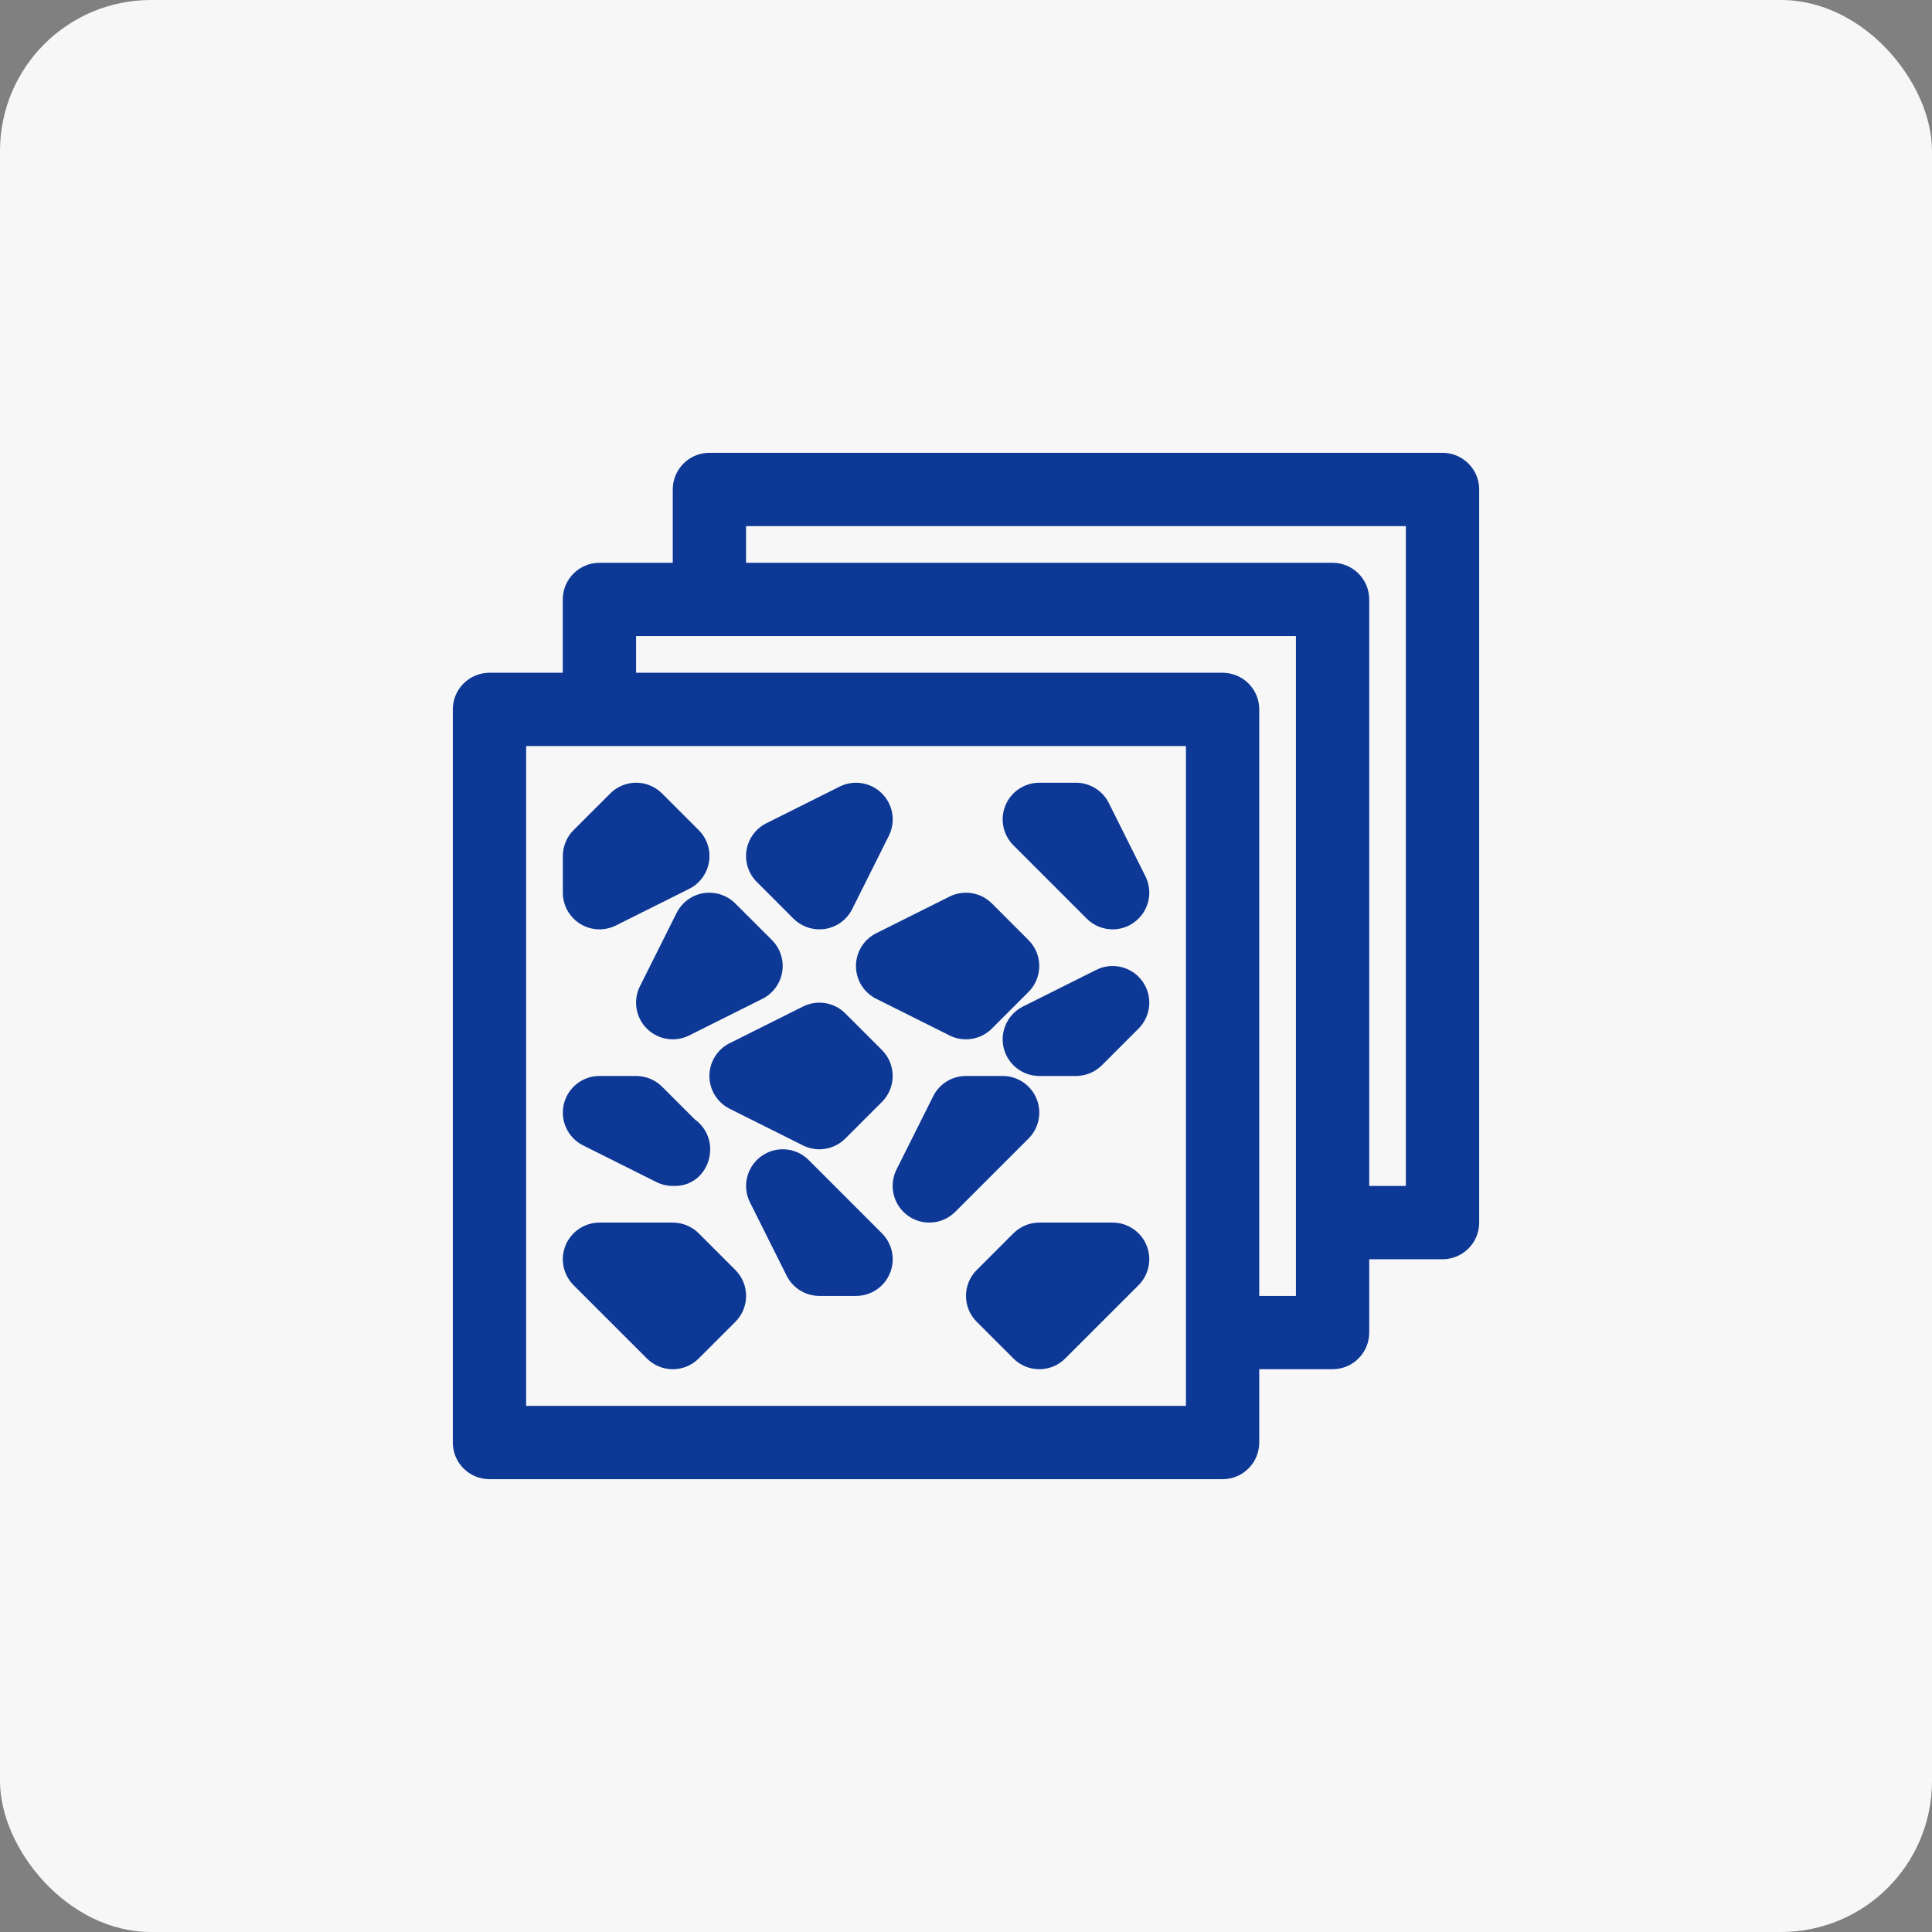 <svg width="64" height="64" viewBox="0 0 64 64" fill="none" xmlns="http://www.w3.org/2000/svg">
<rect x="0" y="0" width="64" height="64" fill="#808080" stroke="none"/>
<rect width="64" height="64" rx="5" fill="#F7F7F7"/>
<path d="M47.786 15H23.5C22.829 15 22.286 15.544 22.286 16.214V18.643H19.857C19.187 18.643 18.643 19.187 18.643 19.857V22.286H16.214C15.544 22.286 15 22.829 15 23.5V47.786C15 48.456 15.544 49 16.214 49H40.5C41.171 49 41.714 48.456 41.714 47.786V45.357H44.143C44.813 45.357 45.357 44.813 45.357 44.143V41.714H47.786C48.456 41.714 49 41.171 49 40.5V16.214C49 15.544 48.456 15 47.786 15ZM39.286 46.571H17.429V24.714H39.286V46.571ZM42.929 42.929H41.714V23.5C41.714 22.829 41.171 22.286 40.5 22.286H21.071V21.071H42.929V42.929ZM46.571 39.286H45.357V19.857C45.357 19.187 44.813 18.643 44.143 18.643H24.714V17.429H46.571V39.286Z" fill="#0D3896"/>
<path d="M19.22 30.604C19.415 30.725 19.637 30.786 19.859 30.786C20.044 30.786 20.231 30.743 20.402 30.658L22.831 29.444C23.18 29.269 23.423 28.937 23.486 28.552C23.549 28.166 23.422 27.774 23.146 27.499L21.932 26.285C21.457 25.81 20.689 25.81 20.215 26.285L19 27.499C18.773 27.726 18.645 28.035 18.645 28.357V29.572C18.645 29.992 18.863 30.383 19.22 30.604Z" fill="#0D3896"/>
<path d="M22.413 30.243L21.198 32.672C20.965 33.139 21.057 33.704 21.426 34.073C21.659 34.306 21.97 34.429 22.285 34.429C22.469 34.429 22.655 34.387 22.828 34.301L25.256 33.087C25.605 32.912 25.849 32.58 25.912 32.195C25.974 31.809 25.848 31.418 25.572 31.142L24.357 29.928C24.081 29.651 23.688 29.527 23.304 29.587C22.919 29.65 22.588 29.894 22.413 30.243Z" fill="#0D3896"/>
<path d="M19.316 37.943L21.744 39.157C21.918 39.244 22.104 39.285 22.287 39.285H22.305C23.015 39.318 23.526 38.744 23.526 38.071C23.526 37.662 23.324 37.3 23.014 37.08L21.932 35.998C21.704 35.771 21.395 35.643 21.073 35.643H19.859C19.296 35.643 18.806 36.03 18.677 36.578C18.548 37.126 18.812 37.691 19.316 37.943Z" fill="#0D3896"/>
<path d="M36.315 32.128L33.886 33.343C33.383 33.595 33.118 34.16 33.247 34.708C33.377 35.256 33.866 35.643 34.429 35.643H35.643C35.965 35.643 36.274 35.515 36.502 35.288L37.716 34.073C38.137 33.652 38.191 32.988 37.843 32.505C37.495 32.022 36.848 31.862 36.315 32.128Z" fill="#0D3896"/>
<path d="M23.146 40.856C22.918 40.628 22.609 40.5 22.287 40.5H19.859C19.368 40.5 18.925 40.796 18.737 41.249C18.549 41.704 18.653 42.225 19 42.573L21.429 45.001C21.666 45.239 21.977 45.357 22.287 45.357C22.598 45.357 22.909 45.239 23.146 45.001L24.36 43.787C24.834 43.313 24.834 42.544 24.36 42.07L23.146 40.856Z" fill="#0D3896"/>
<path d="M36.857 40.5H34.429C34.107 40.5 33.798 40.628 33.57 40.856L32.356 42.07C31.881 42.544 31.881 43.313 32.356 43.787L33.57 45.001C33.807 45.239 34.118 45.357 34.429 45.357C34.739 45.357 35.05 45.239 35.287 45.001L37.716 42.573C38.063 42.225 38.167 41.704 37.979 41.249C37.791 40.796 37.348 40.5 36.857 40.5Z" fill="#0D3896"/>
<path d="M28.001 33.57C27.633 33.201 27.068 33.109 26.6 33.343L24.171 34.557C23.76 34.763 23.5 35.183 23.5 35.643C23.5 36.103 23.76 36.523 24.171 36.729L26.6 37.944C26.772 38.029 26.959 38.072 27.142 38.072C27.458 38.072 27.768 37.949 28.001 37.716L29.216 36.502C29.69 36.027 29.69 35.259 29.216 34.784L28.001 33.57Z" fill="#0D3896"/>
<path d="M28.355 32C28.355 32.461 28.615 32.881 29.027 33.087L31.455 34.301C31.628 34.387 31.814 34.429 31.998 34.429C32.313 34.429 32.624 34.306 32.857 34.073L34.071 32.859C34.545 32.385 34.545 31.616 34.071 31.142L32.857 29.928C32.489 29.559 31.924 29.467 31.455 29.7L29.027 30.914C28.615 31.12 28.355 31.54 28.355 32Z" fill="#0D3896"/>
<path d="M26.285 30.431C26.515 30.66 26.824 30.786 27.144 30.786C27.208 30.786 27.273 30.781 27.338 30.771C27.724 30.708 28.055 30.464 28.23 30.115L29.444 27.687C29.678 27.219 29.586 26.654 29.216 26.285C28.848 25.916 28.283 25.824 27.815 26.057L25.386 27.272C25.037 27.447 24.793 27.778 24.73 28.163C24.668 28.549 24.794 28.941 25.071 29.216L26.285 30.431Z" fill="#0D3896"/>
<path d="M26.788 38.427C26.369 38.006 25.703 37.952 25.22 38.301C24.736 38.649 24.577 39.296 24.843 39.829L26.057 42.257C26.263 42.669 26.683 42.929 27.143 42.929H28.358C28.849 42.929 29.292 42.633 29.48 42.179C29.668 41.725 29.564 41.203 29.216 40.856L26.788 38.427Z" fill="#0D3896"/>
<path d="M34.335 36.392C34.147 35.938 33.704 35.643 33.213 35.643H31.999C31.539 35.643 31.119 35.902 30.913 36.314L29.698 38.742C29.432 39.275 29.592 39.922 30.075 40.27C30.288 40.424 30.537 40.5 30.784 40.5C31.097 40.5 31.408 40.379 31.643 40.144L34.072 37.715C34.419 37.368 34.523 36.846 34.335 36.392Z" fill="#0D3896"/>
<path d="M35.999 30.43C36.234 30.666 36.545 30.786 36.858 30.786C37.105 30.786 37.355 30.711 37.567 30.556C38.051 30.208 38.21 29.561 37.944 29.029L36.73 26.6C36.524 26.188 36.103 25.929 35.643 25.929H34.429C33.938 25.929 33.495 26.225 33.307 26.678C33.119 27.132 33.223 27.654 33.571 28.002L35.999 30.43Z" fill="#0D3896"/>
</svg>
